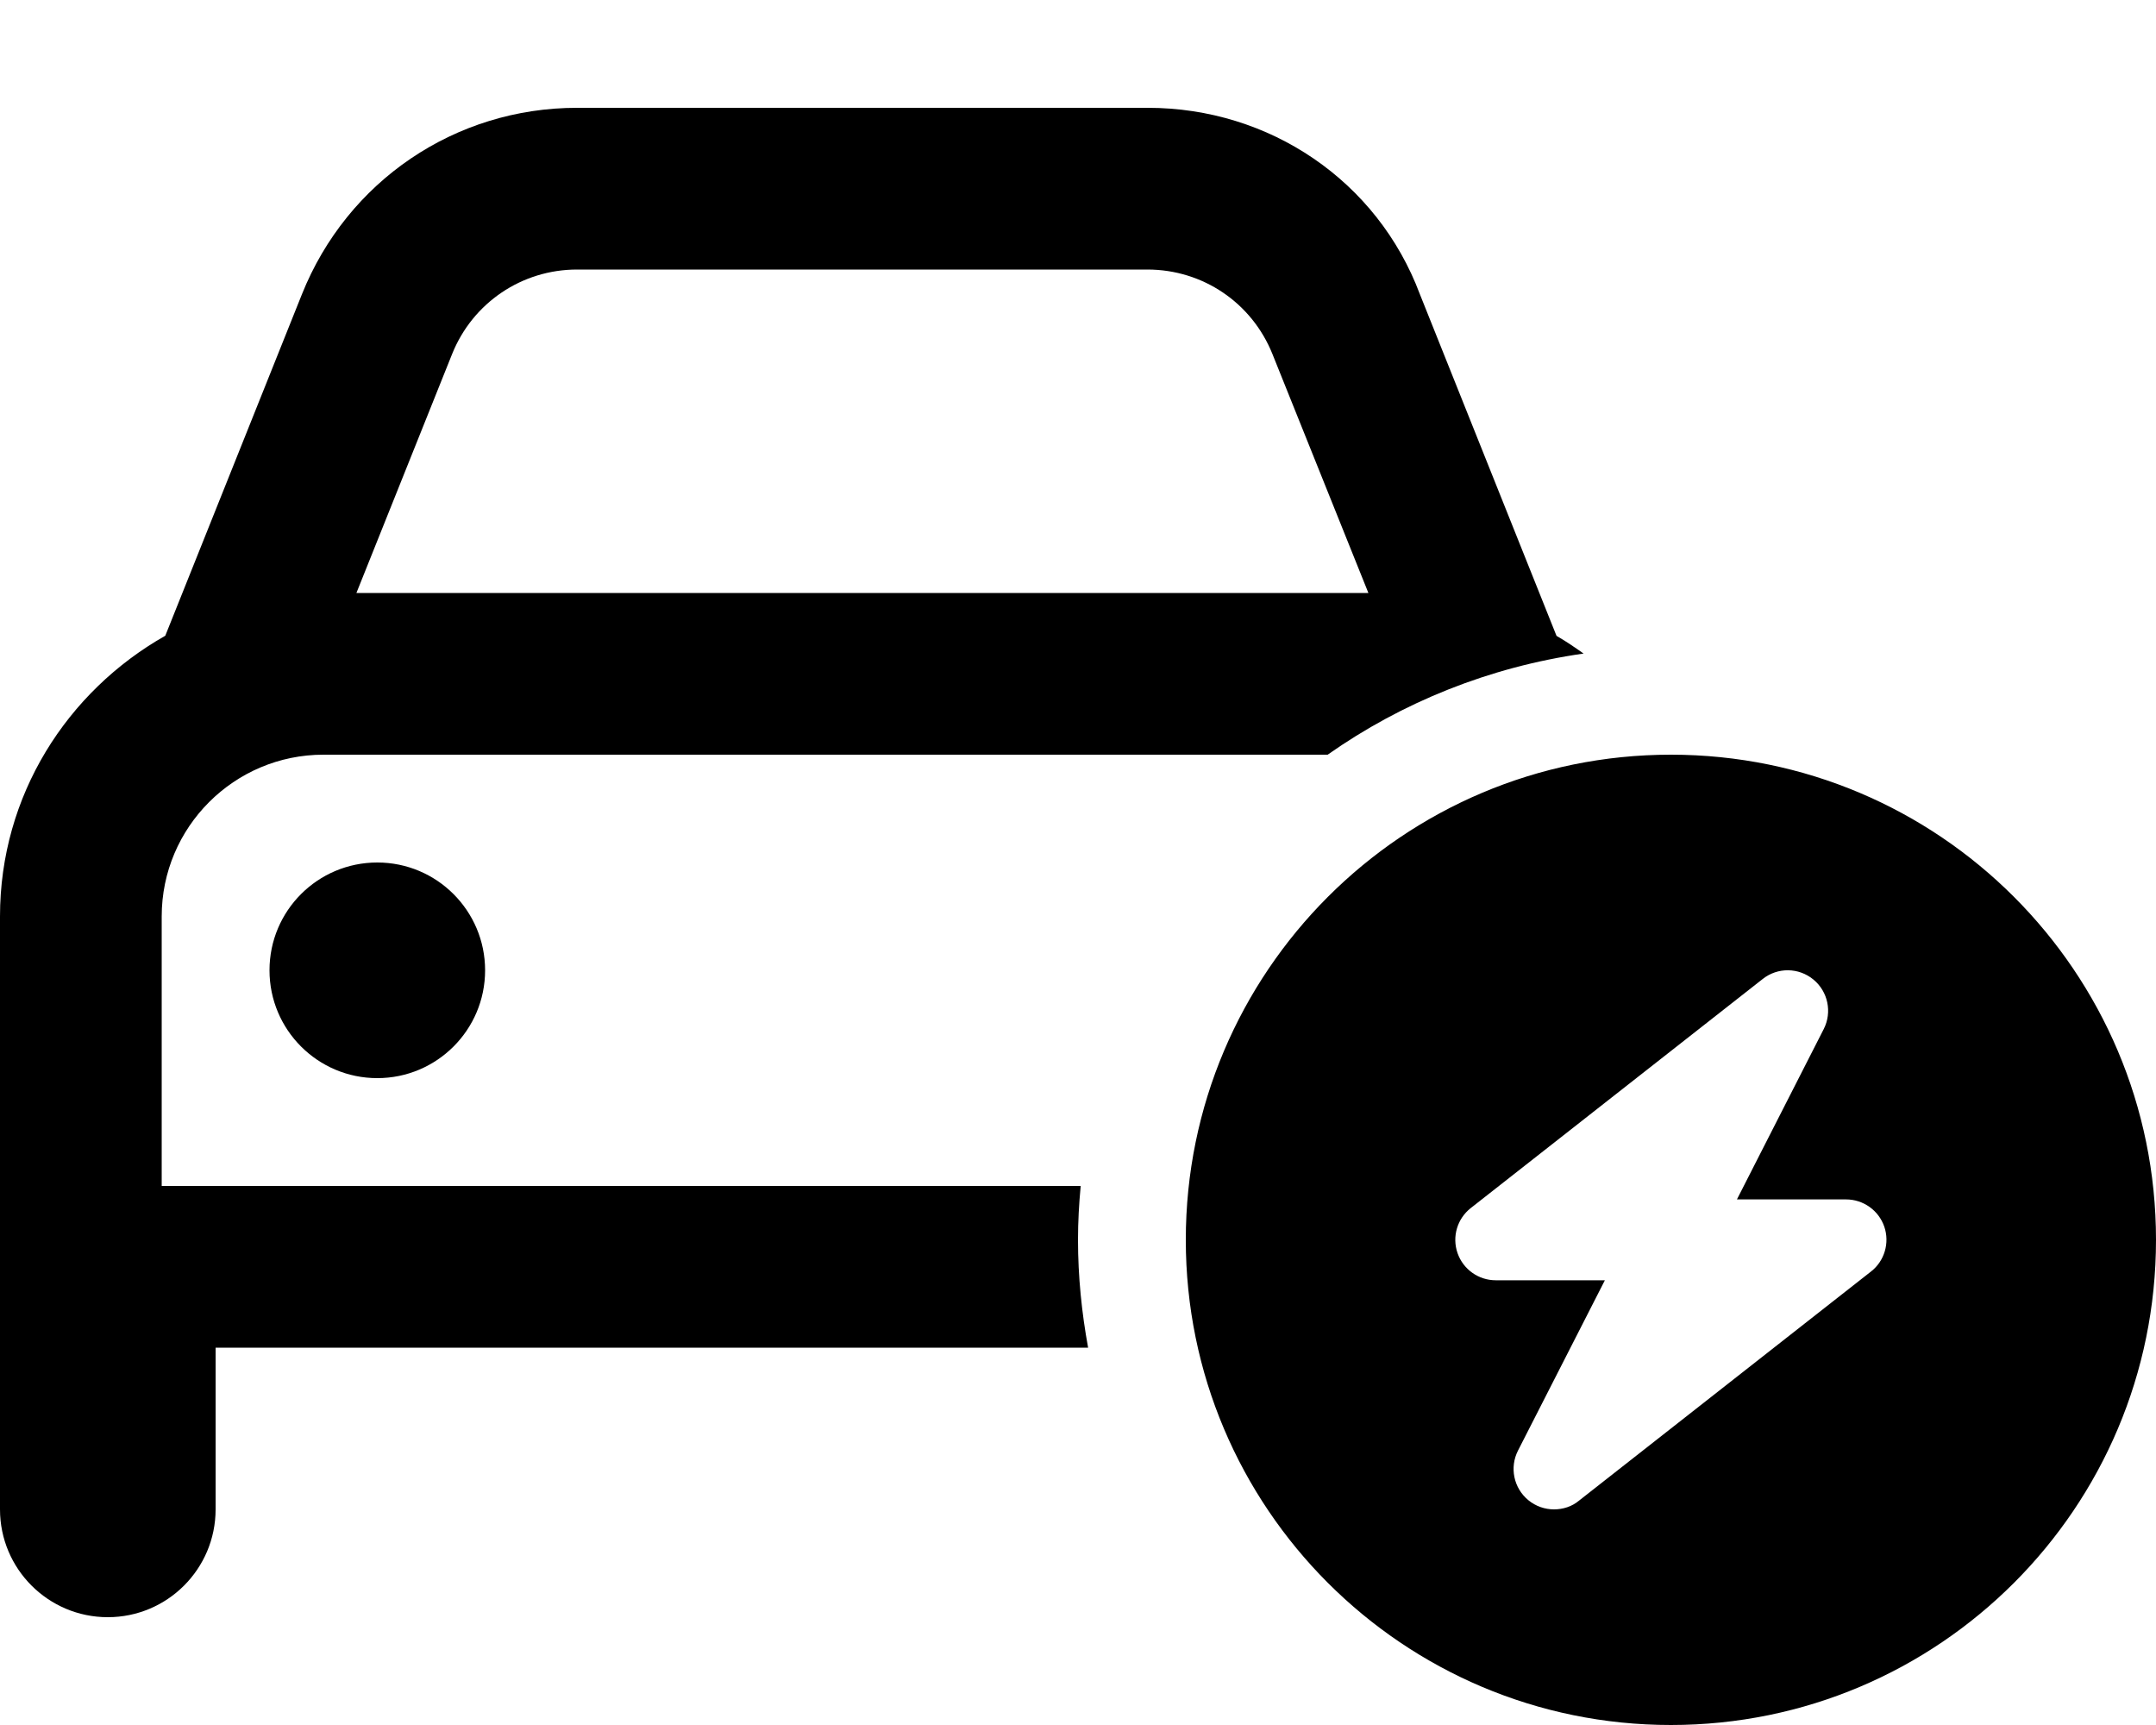 <svg xmlns="http://www.w3.org/2000/svg" viewBox="0 0 640 512"><!--! Font Awesome Pro 6.0.0-beta1 by @fontawesome - https://fontawesome.com License - https://fontawesome.com/license (Commercial License) --><path d="M496 224C416.5 224 352 288.5 352 368s64.46 144 144 144s144-64.46 144-144S575.5 224 496 224zM555.4 377.4l-86.67 68C466.6 447.2 463.9 448 461.3 448c-2.703 0-5.406-.906-7.625-2.734c-4.344-3.578-5.625-9.703-3.062-14.72L476.4 380H444c-5.109 0-9.672-3.25-11.34-8.078c-1.672-4.844-.094-10.2 3.938-13.36l86.67-68c4.422-3.5 10.67-3.422 15.03 .172c4.344 3.578 5.625 9.703 3.062 14.72L515.6 356H548c5.109 0 9.672 3.25 11.34 8.078C561 368.9 559.4 374.3 555.4 377.4zM80 288c0 17.67 14.33 32 32 32s32-14.33 32-32c0-17.67-14.33-32-32-32S80 270.3 80 288zM320.8 352H48V272C48 245.5 69.55 224 96.01 224h298.1c22.12-15.55 47.98-26.02 75.97-30.02c-2.613-1.836-5.238-3.664-8.031-5.242l-40.56-101.4C408.9 53.72 376.9 32 340.7 32H171.3C135.1 32 103.1 53.72 89.63 87.33L49.06 188.7C19.91 205.2 0 236.1 0 272V448c0 17.67 14.33 32 32 32s32-14.33 32-32v-48h259C321.1 389.6 320 378.9 320 368C320 362.6 320.3 357.3 320.8 352zM134.2 105.1C140.3 89.88 154.9 80 171.3 80h169.3c16.45 0 31.03 9.875 37.14 25.14L406.2 176H105.8L134.2 105.1z"/></svg>